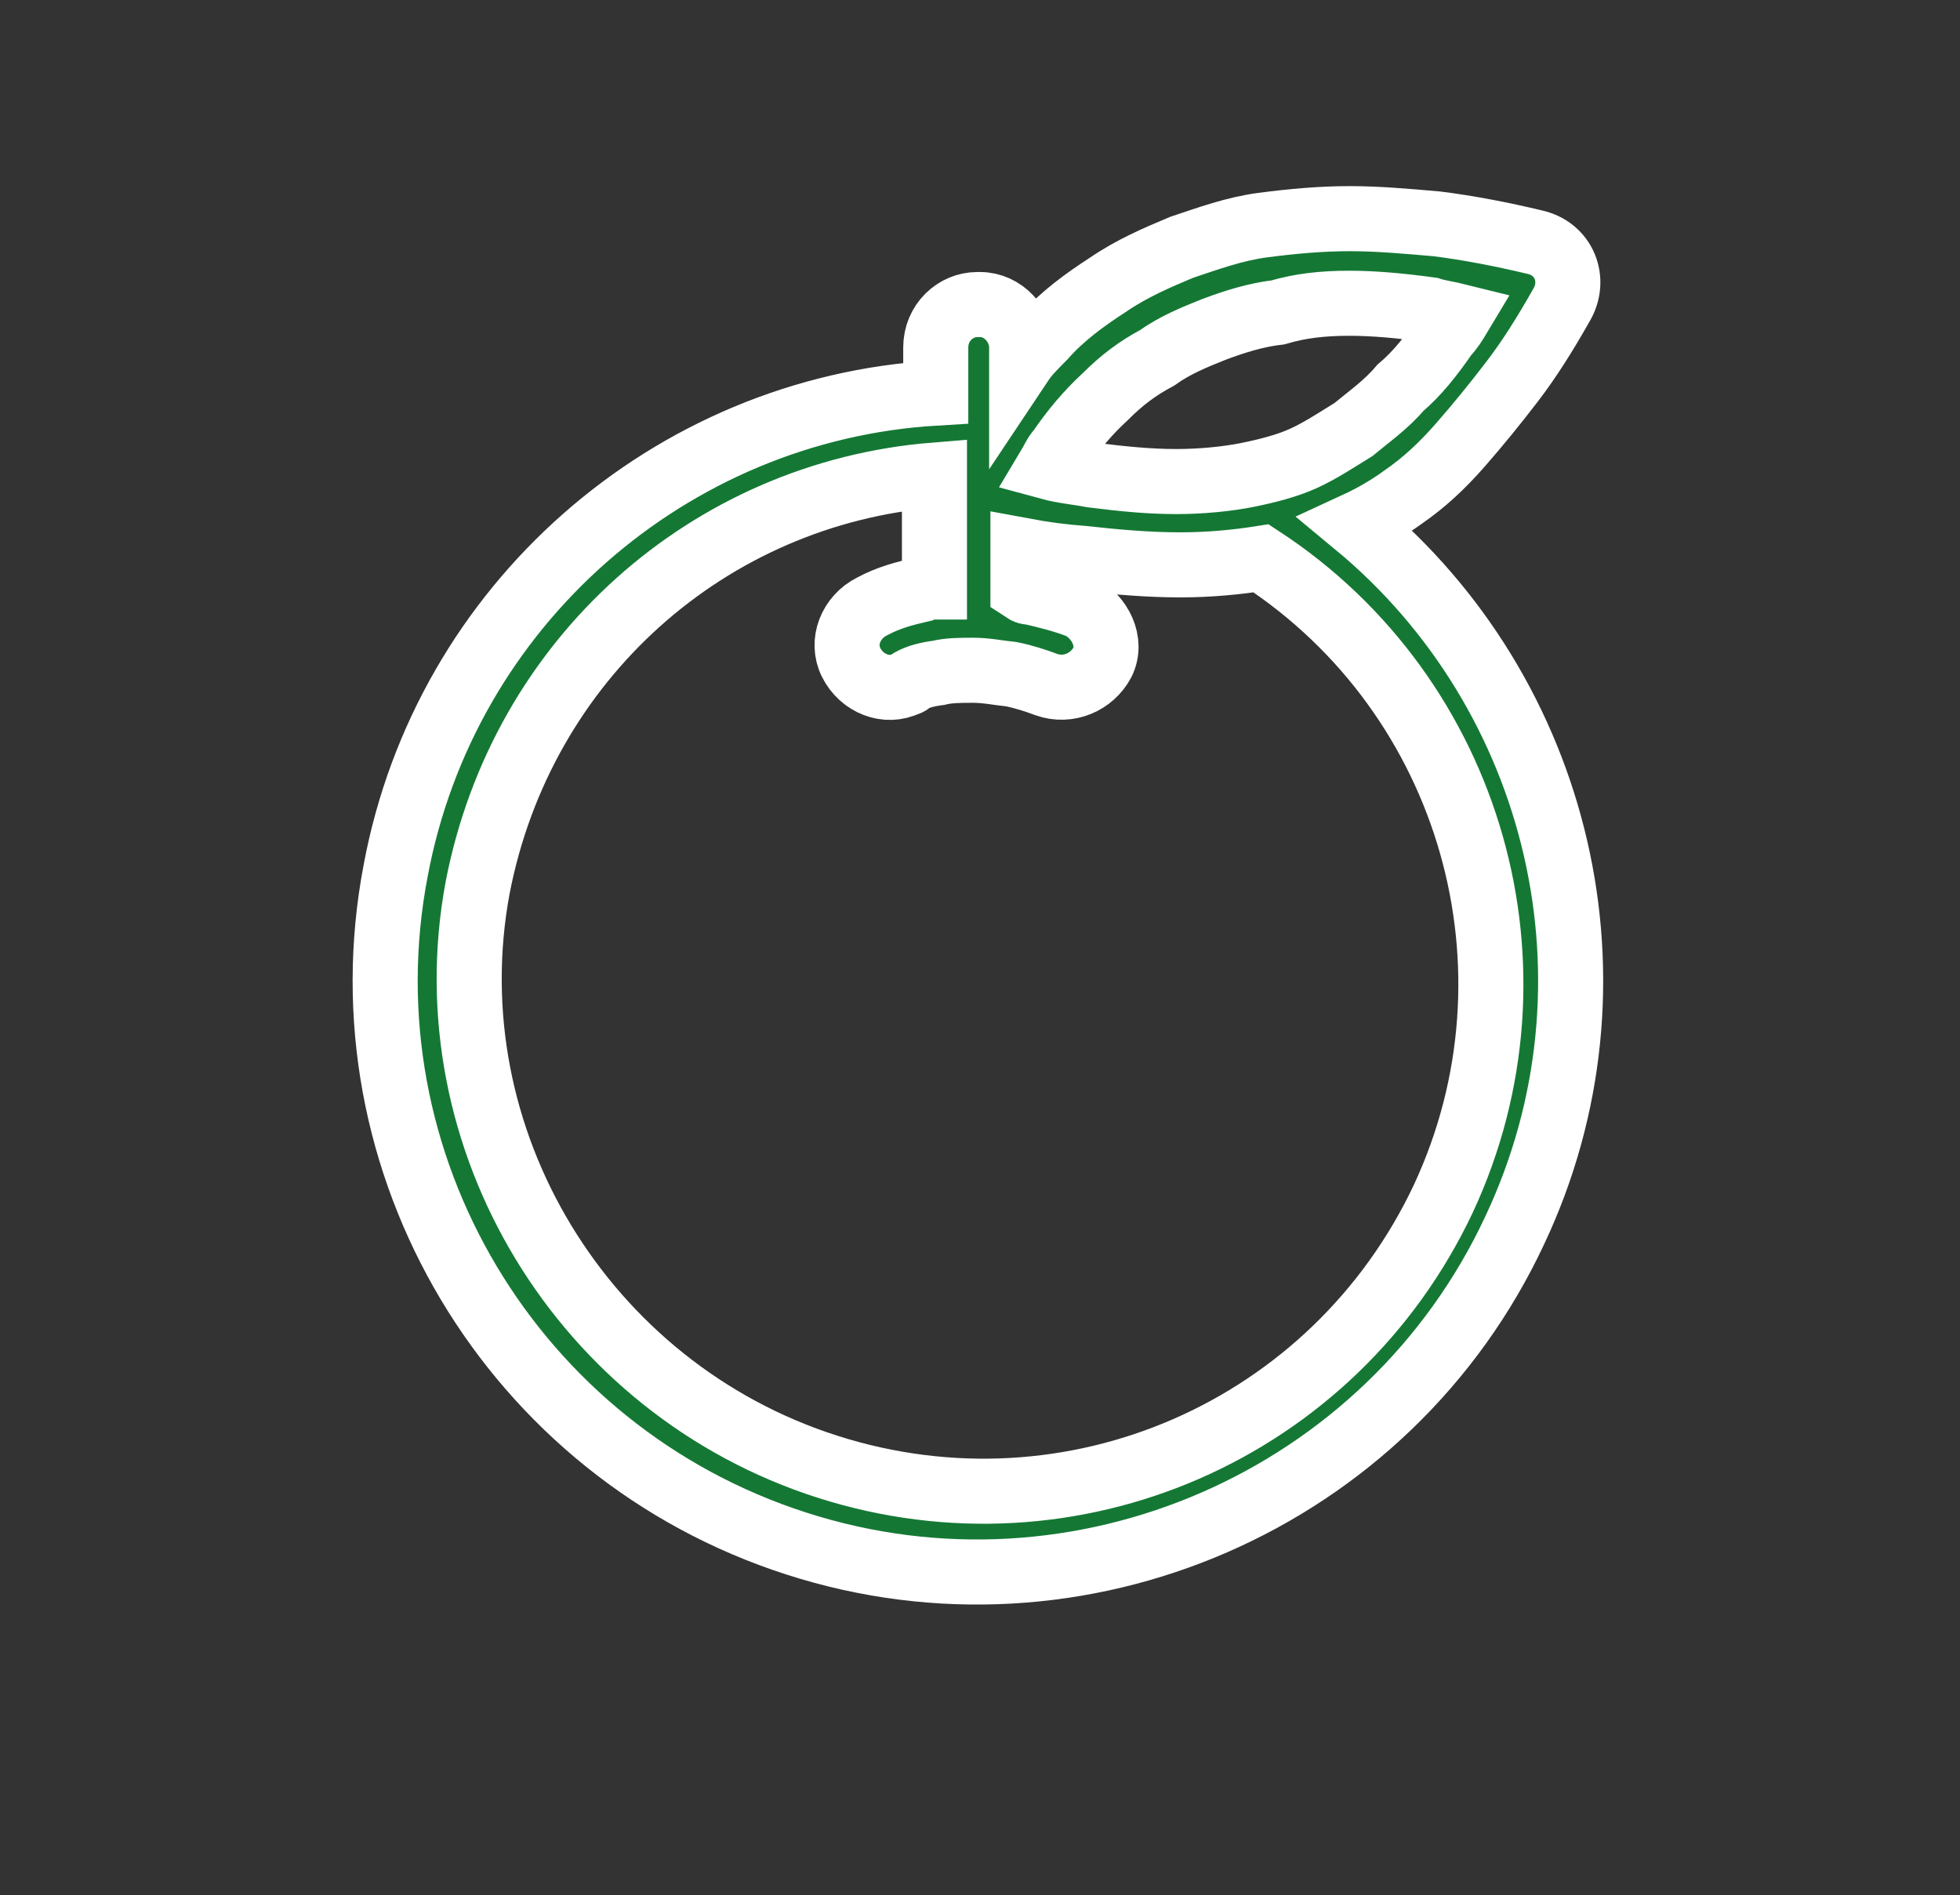 <?xml version="1.0" encoding="utf-8"?>
<!-- Generator: Adobe Illustrator 24.1.2, SVG Export Plug-In . SVG Version: 6.00 Build 0)  -->
<svg version="1.1" id="Camada_1" xmlns="http://www.w3.org/2000/svg" xmlns:xlink="http://www.w3.org/1999/xlink" x="0px" y="0px"
	 viewBox="0 0 150.6 145.6" style="enable-background:new 0 0 150.6 145.6;" xml:space="preserve">
<rect x="0" y="0" width="150.6" height="145.6" fill="#333333" stroke="none"/>
<style type="text/css">
	.st0{fill-rule:evenodd;clip-rule:evenodd;fill:#147834;stroke:#FFFFFF;stroke-width:5;stroke-miterlimit:10;}
</style>
<path class="st0" d="M103.7,16.8c-2.2,0-4.4,0.2-6.7,0.5c-2.2,0.3-4.1,1-6.2,1.7c-1.9,0.8-3.8,1.6-5.7,2.9c-1.7,1.1-3.5,2.4-4.9,4
	c-0.6,0.6-1.3,1.3-1.7,1.9v-1.1c0-1.7-1.4-3.3-3.2-3.3c0,0,0,0-0.2,0c-1.7,0-3.2,1.4-3.2,3.3v3.5c-20.4,1.2-37.7,16.3-41.5,36.7
	c-4.3,22.5,9,44.7,30.8,51.7c21.7,7,45.5-3.3,55.2-24.1c8.9-18.9,3.5-41.2-12.2-54.2c1.3-0.6,2.5-1.3,3.6-2.1c1.6-1.1,3-2.4,4.4-4
	c1.4-1.6,2.7-3.2,4-4.9s2.5-3.6,3.8-5.9c1.1-1.9,0.2-4.3-2.1-4.8c-2.5-0.6-5.1-1.1-7.5-1.4C108.1,17,105.9,16.8,103.7,16.8z
	 M103.7,23.3c1.9,0,4,0.2,6.2,0.5c0.6,0.2,1.4,0.3,2.2,0.5c-0.3,0.5-0.6,1-1,1.4c-1.1,1.6-2.2,3-3.5,4.1c-1.1,1.3-2.4,2.2-3.6,3.2
	c-1.3,0.8-2.5,1.6-3.8,2.2c-1.3,0.6-2.9,1-4.4,1.3S92.3,37,90.4,37c-2.1,0-4.1-0.2-6.5-0.5c-1-0.2-2.2-0.3-3.3-0.6
	c0.3-0.5,0.5-1,0.8-1.3c1.1-1.6,2.2-2.9,3.5-4.1c1.3-1.3,2.5-2.2,4-3c1.4-1,2.9-1.6,4.4-2.2c1.6-0.6,3.2-1.1,4.9-1.3
	C99.9,23.5,101.6,23.3,103.7,23.3z M71.8,36.5v8.6c-0.3,0-0.6,0-1,0.2c-1.3,0.3-2.5,0.6-3.8,1.3c-1.6,0.8-2.4,2.7-1.6,4.3
	s2.7,2.4,4.3,1.6c0.2,0,0.2-0.2,0.3-0.2c0.5-0.3,1.3-0.5,2.1-0.6c0.8-0.2,1.7-0.2,2.7-0.2s1.9,0.2,2.9,0.3c1,0.2,1.9,0.5,2.7,0.8
	c1.7,0.6,3.5-0.2,4.3-1.7c0.8-1.6-0.2-3.5-1.7-4.3l0,0c-1.3-0.5-2.5-0.8-3.8-1.1c-0.2,0-0.3,0-0.6-0.2v-3c1.6,0.3,3.2,0.5,4.6,0.6
	c2.7,0.3,5.1,0.5,7.5,0.5c2.2,0,4.3-0.2,6.2-0.5c16.2,10.6,22.2,31.6,14,49.2c-8.4,17.8-28.5,26.6-47.3,20.6S33.1,87.5,36.7,68.2
	C40.1,50.6,54.5,37.9,71.8,36.5z"/>
</svg>
